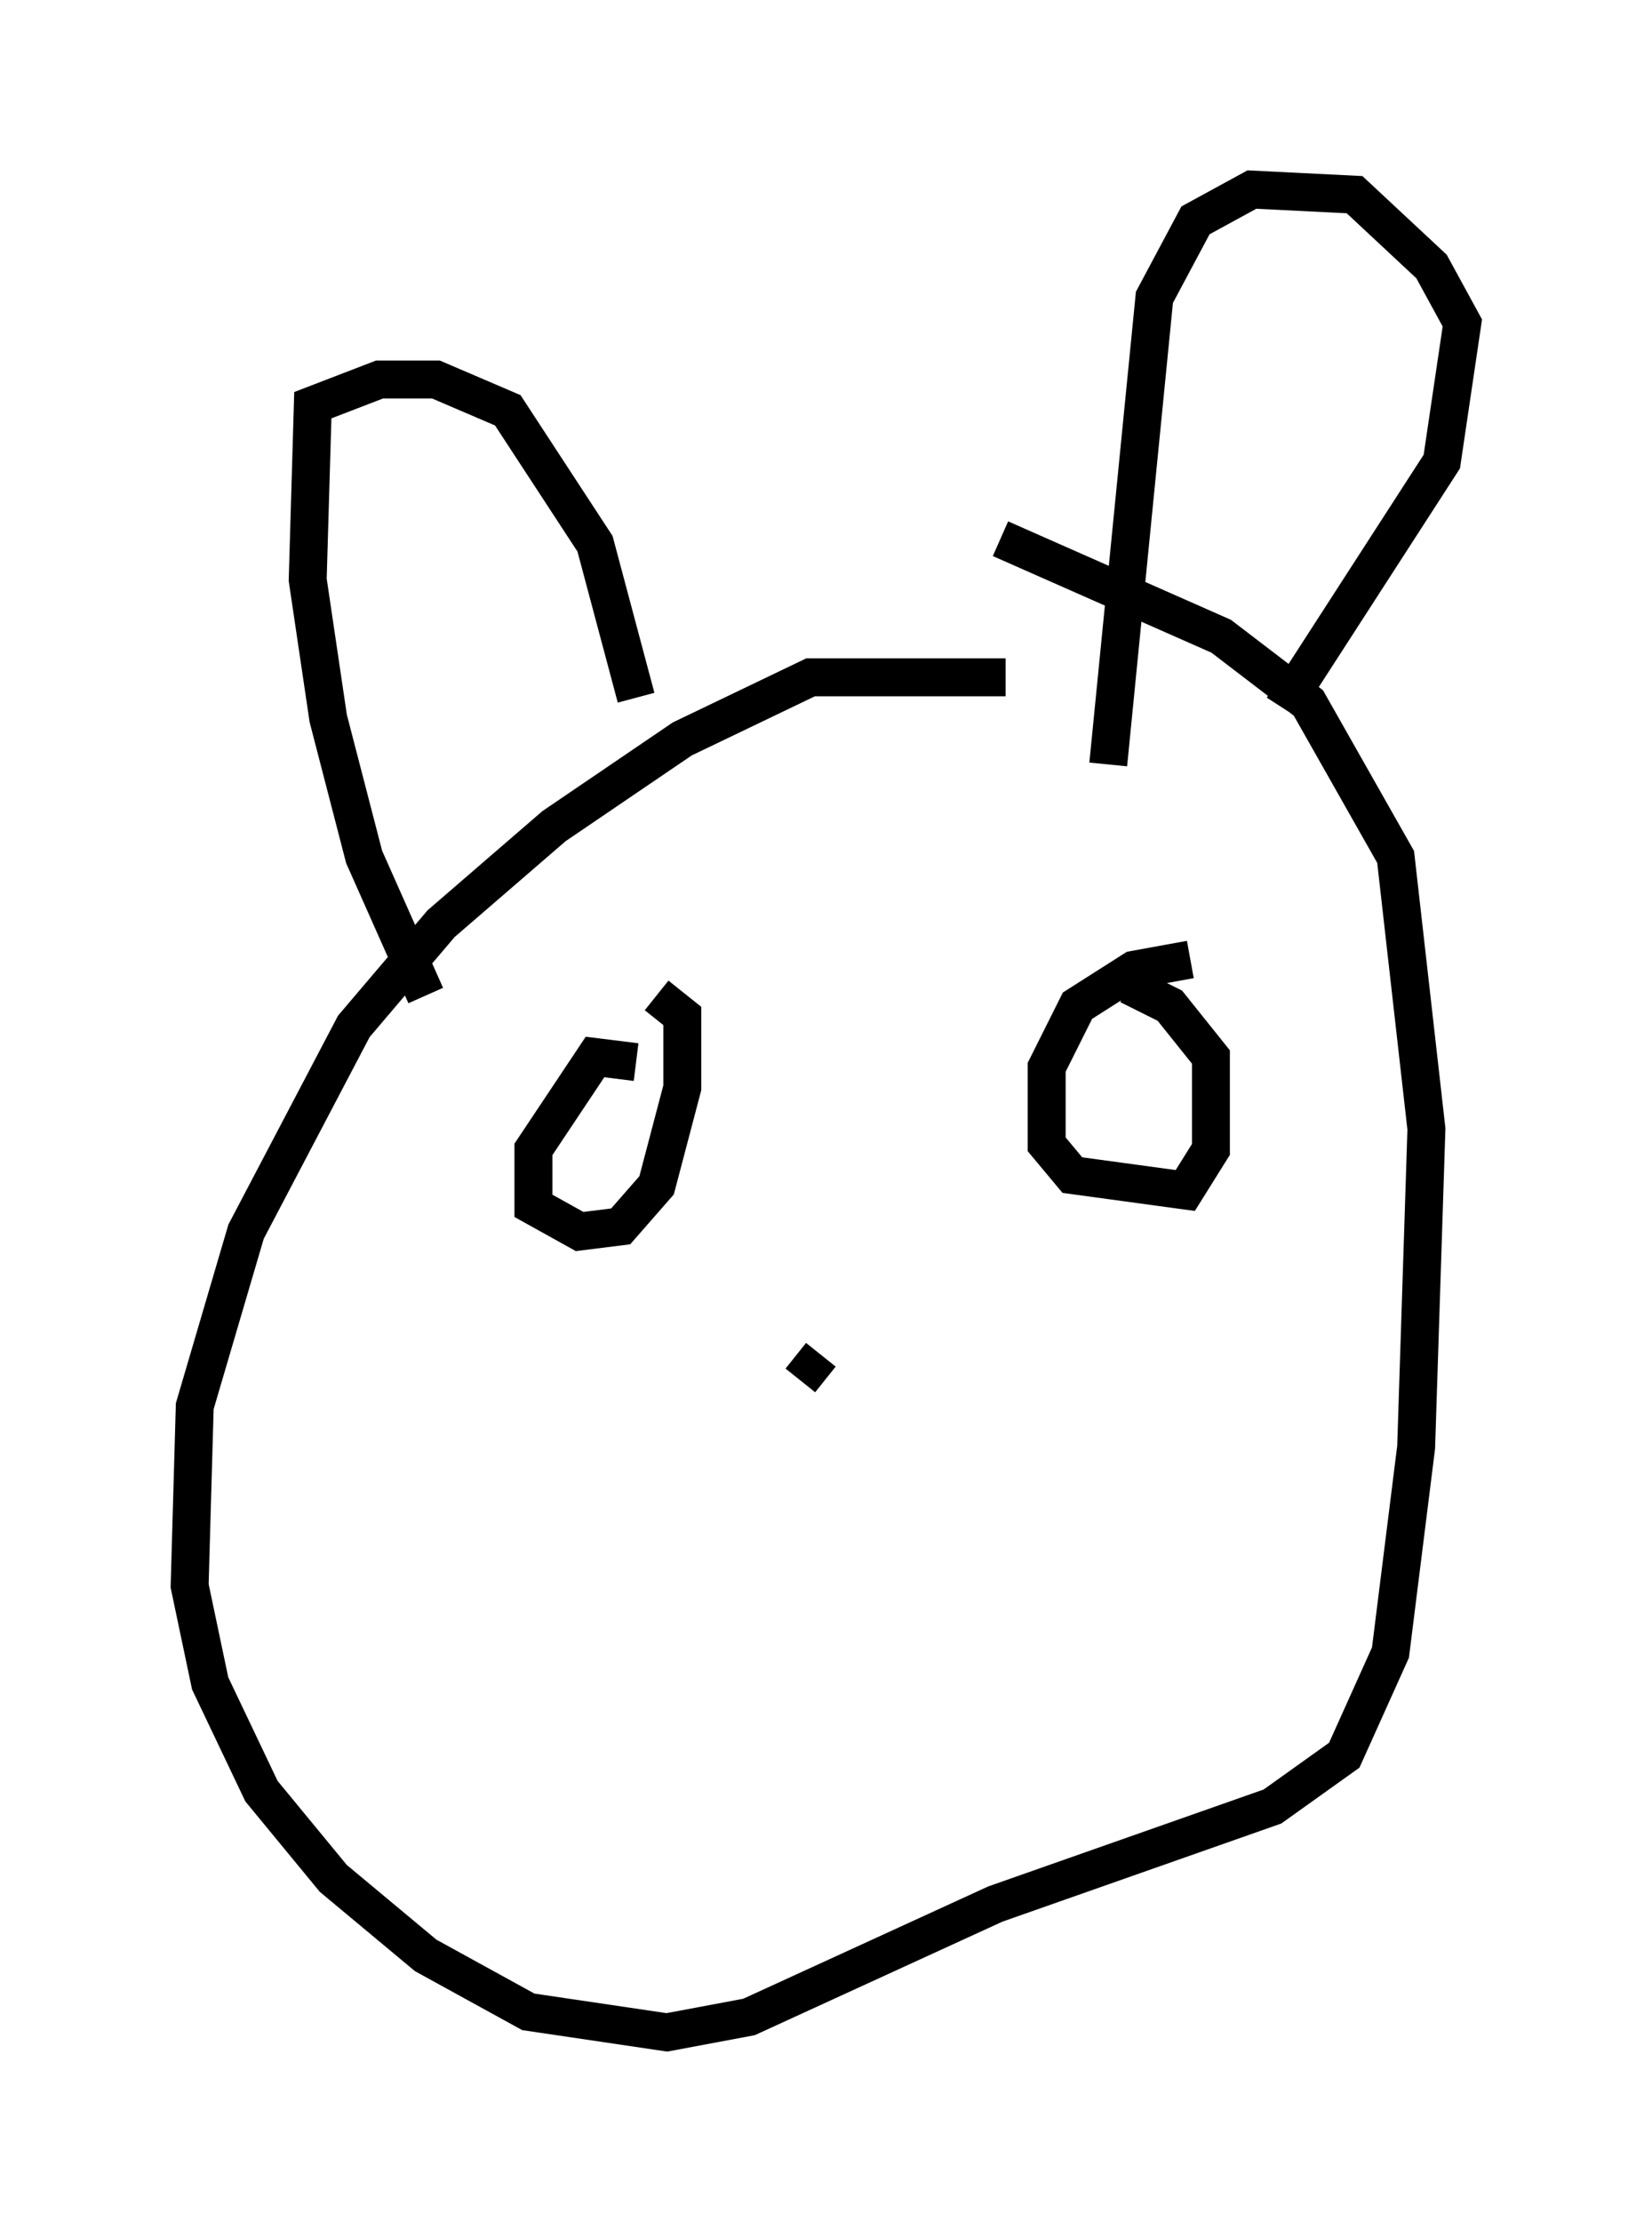 <?xml version="1.0" encoding="utf-8" ?>
<svg baseProfile="full" height="58.579" version="1.1" width="43.559" xmlns="http://www.w3.org/2000/svg" xmlns:ev="http://www.w3.org/2001/xml-events" xmlns:xlink="http://www.w3.org/1999/xlink"><defs /><rect fill="white" height="58.579" width="43.559" x="0" y="0" /><path d="M29.898, 19.344 m-3.383, -1.488 l-5.142, 0.0 -3.383, 1.624 l-3.383, 2.3 -2.977, 2.571 l-2.3, 2.706 -2.842, 5.413 l-1.353, 4.601 -0.135, 4.736 l0.541, 2.571 1.353, 2.842 l1.894, 2.3 2.436, 2.03 l2.706, 1.488 3.654, 0.541 l2.165, -0.406 6.495, -2.977 l7.307, -2.571 1.894, -1.353 l1.218, -2.706 0.677, -5.413 l0.271, -8.39 -0.812, -7.172 l-2.3, -4.059 -2.3, -1.759 l-5.819, -2.571 m-15.155, 12.043 l-1.624, -3.654 -0.947, -3.654 l-0.541, -3.654 0.135, -4.601 l1.759, -0.677 1.488, 0.0 l1.894, 0.812 2.3, 3.518 l1.083, 4.059 m12.449, 1.759 l1.218, -12.314 1.083, -2.03 l1.488, -0.812 2.706, 0.135 l2.03, 1.894 0.812, 1.488 l-0.541, 3.654 -4.195, 6.495 m-17.05, 9.337 l-1.083, -0.135 -1.624, 2.436 l0.0, 1.488 1.218, 0.677 l1.083, -0.135 0.947, -1.083 l0.677, -2.571 0.0, -1.894 l-0.677, -0.541 m14.073, -0.947 l-1.488, 0.271 -1.488, 0.947 l-0.812, 1.624 0.0, 2.03 l0.677, 0.812 2.977, 0.406 l0.677, -1.083 0.0, -2.436 l-1.083, -1.353 -1.083, -0.541 m-8.119, 9.743 l-0.541, 0.677 " fill="none" stroke="black" stroke-width="1" /></svg>